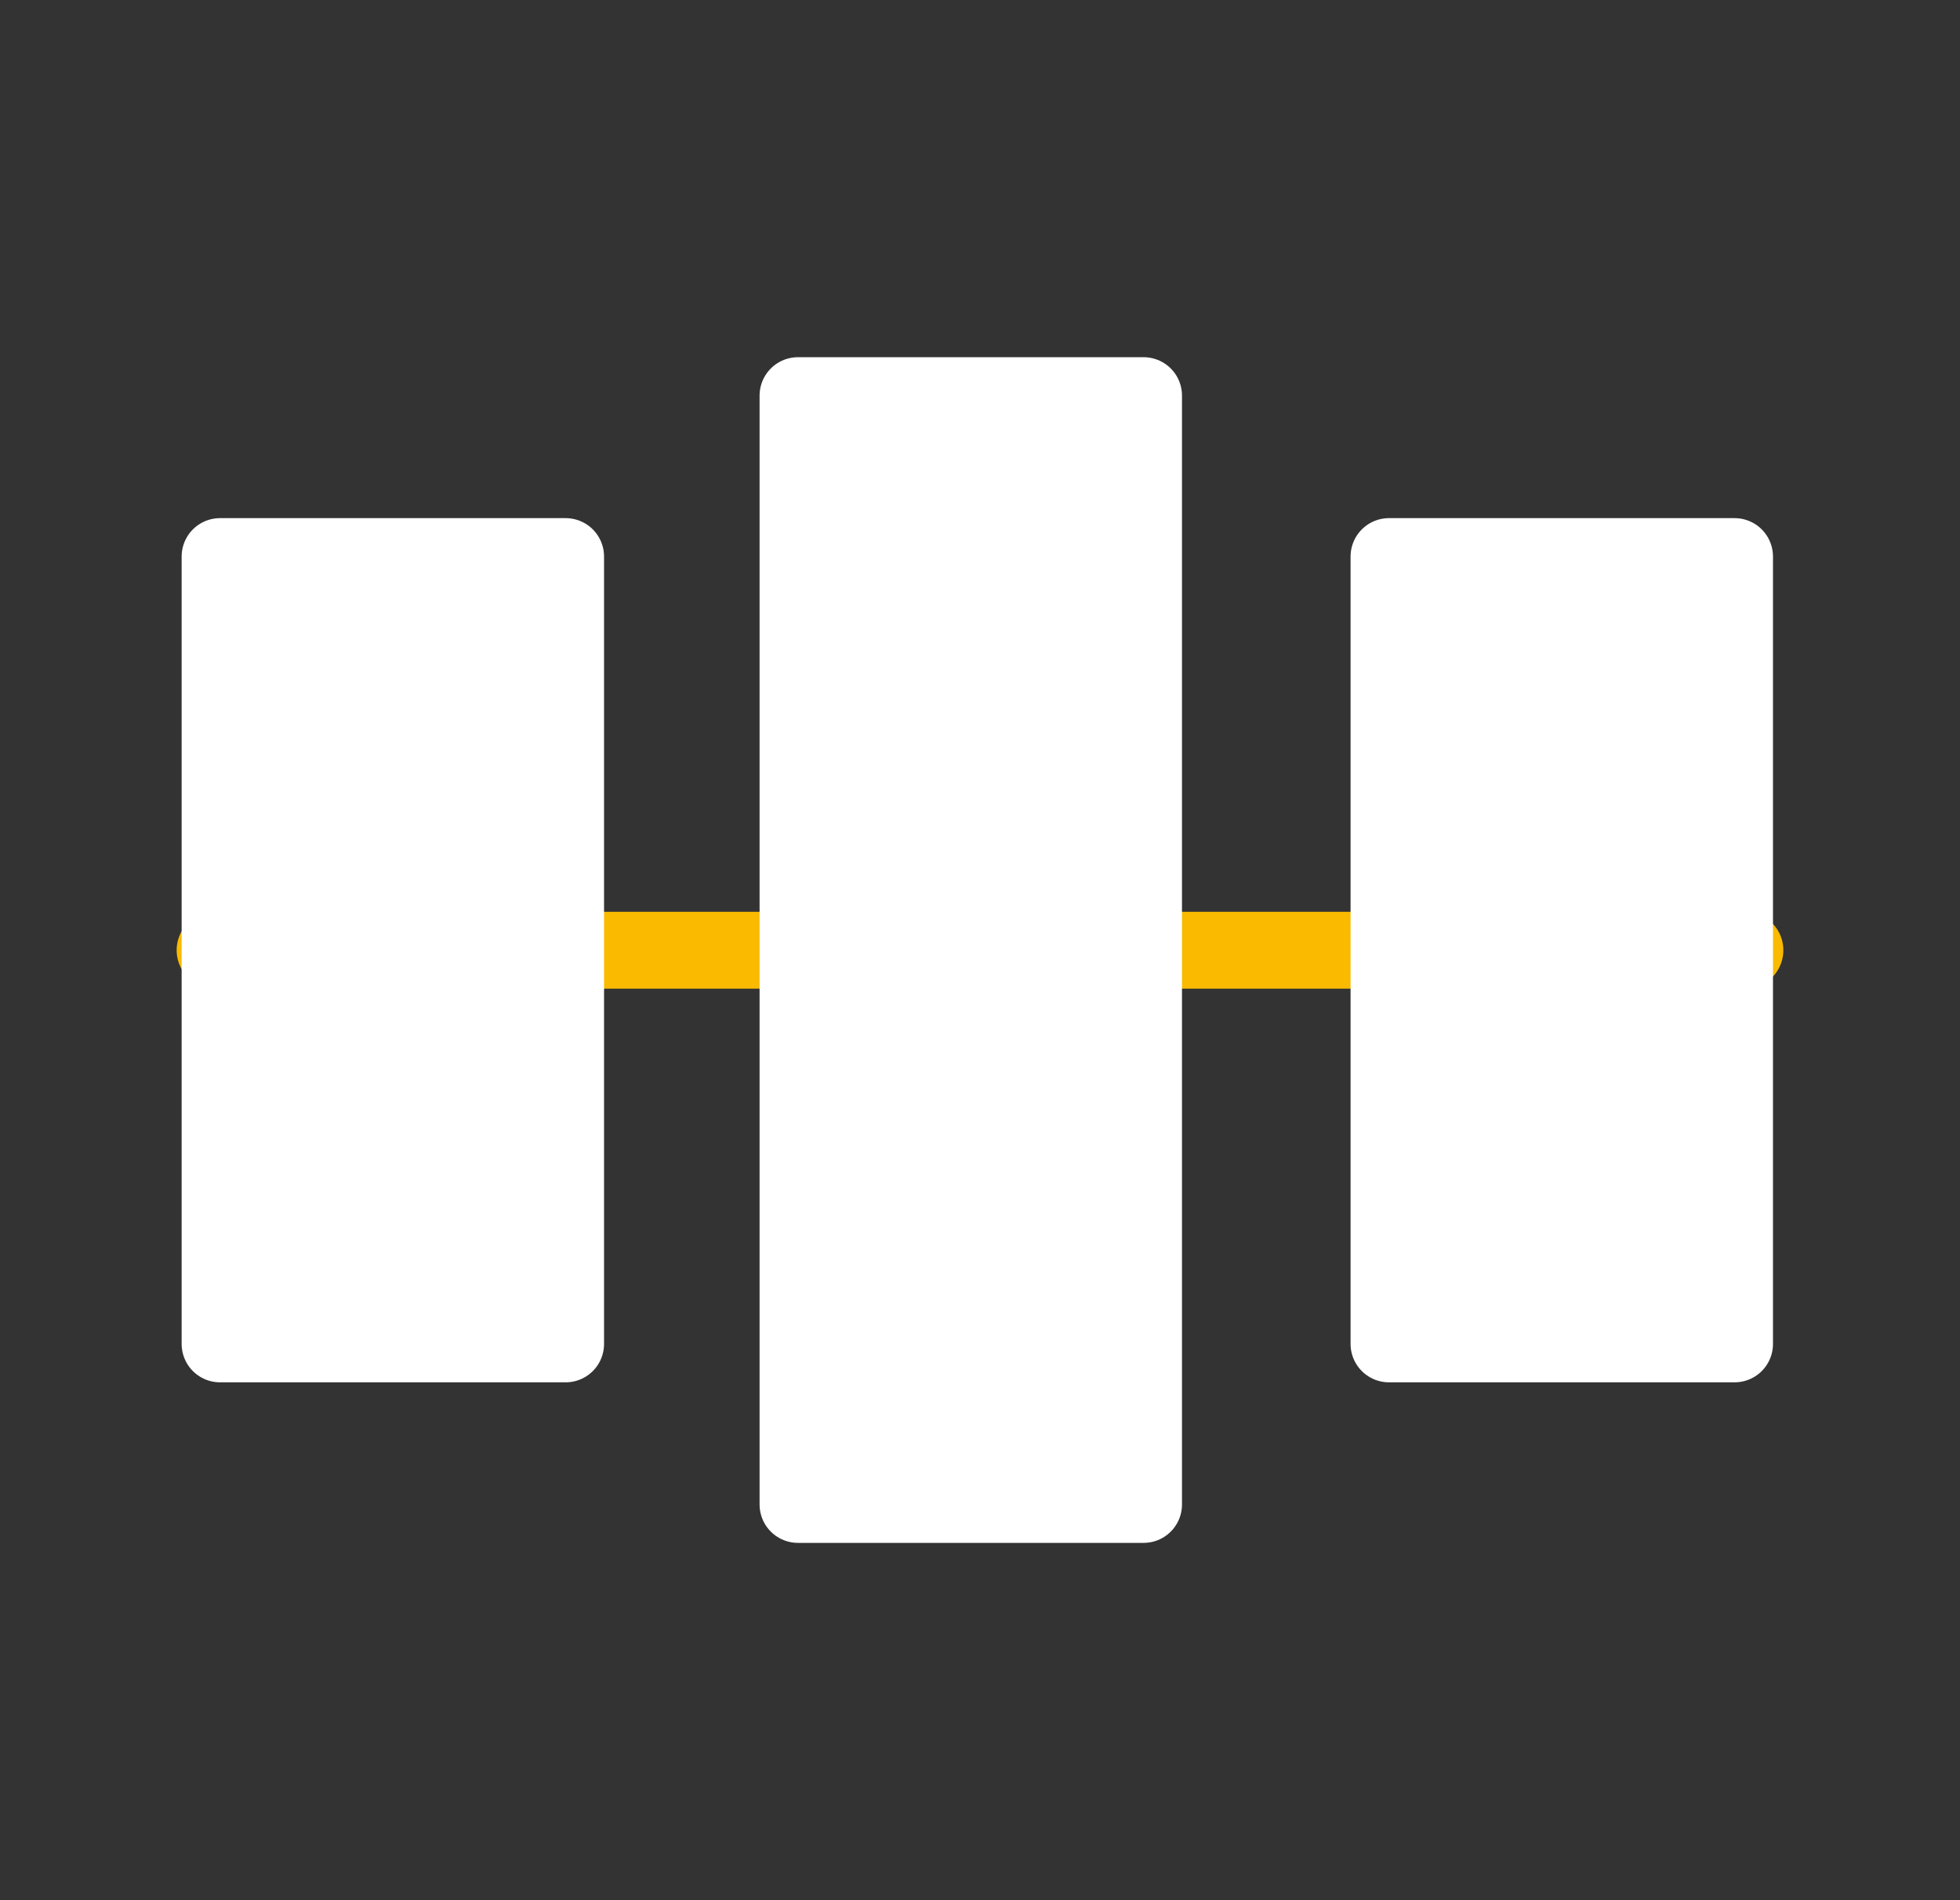 <svg xmlns="http://www.w3.org/2000/svg" viewBox="0 0 51.04 49.47">
  <rect x="0" y="0" width="51.04" height="49.47" fill="#333333" stroke="none"/>
  <defs>
    <style>
      .cls-1,.cls-3{fill:none;}.cls-2{fill:#fff;stroke:#fff;stroke-linejoin:round;}.cls-2,.cls-3{stroke-linecap:round;stroke-width:2px;}.cls-3{stroke:#f9ba00;stroke-miterlimit:10;}
    </style>
  </defs>
  <g id="Calque_2" data-name="Calque 2">
    <g id="Calque_1-2" data-name="Calque 1">
      <polyline class="cls-1" points="6.8 0 51.04 0 51.04 49.47 0 49.47 0 0 6.8 0"/>
      <line class="cls-3" x1="5.6" y1="24.74" x2="45.44" y2="24.74"/>
      <rect class="cls-2" x="7.25" y="27.5" width="20.5" height="9"
            transform="translate(42.23 7.24) rotate(90)"/>
      <rect class="cls-2" x="19.11" y="28.5" width="28.87" height="9"
            transform="translate(58.28 -8.81) rotate(90)"/>
      <rect class="cls-2" x="7.25" y="-2.94" width="20.5" height="9"
            transform="translate(42.23 7.24) rotate(90)"/>
    </g>
  </g>
</svg>

